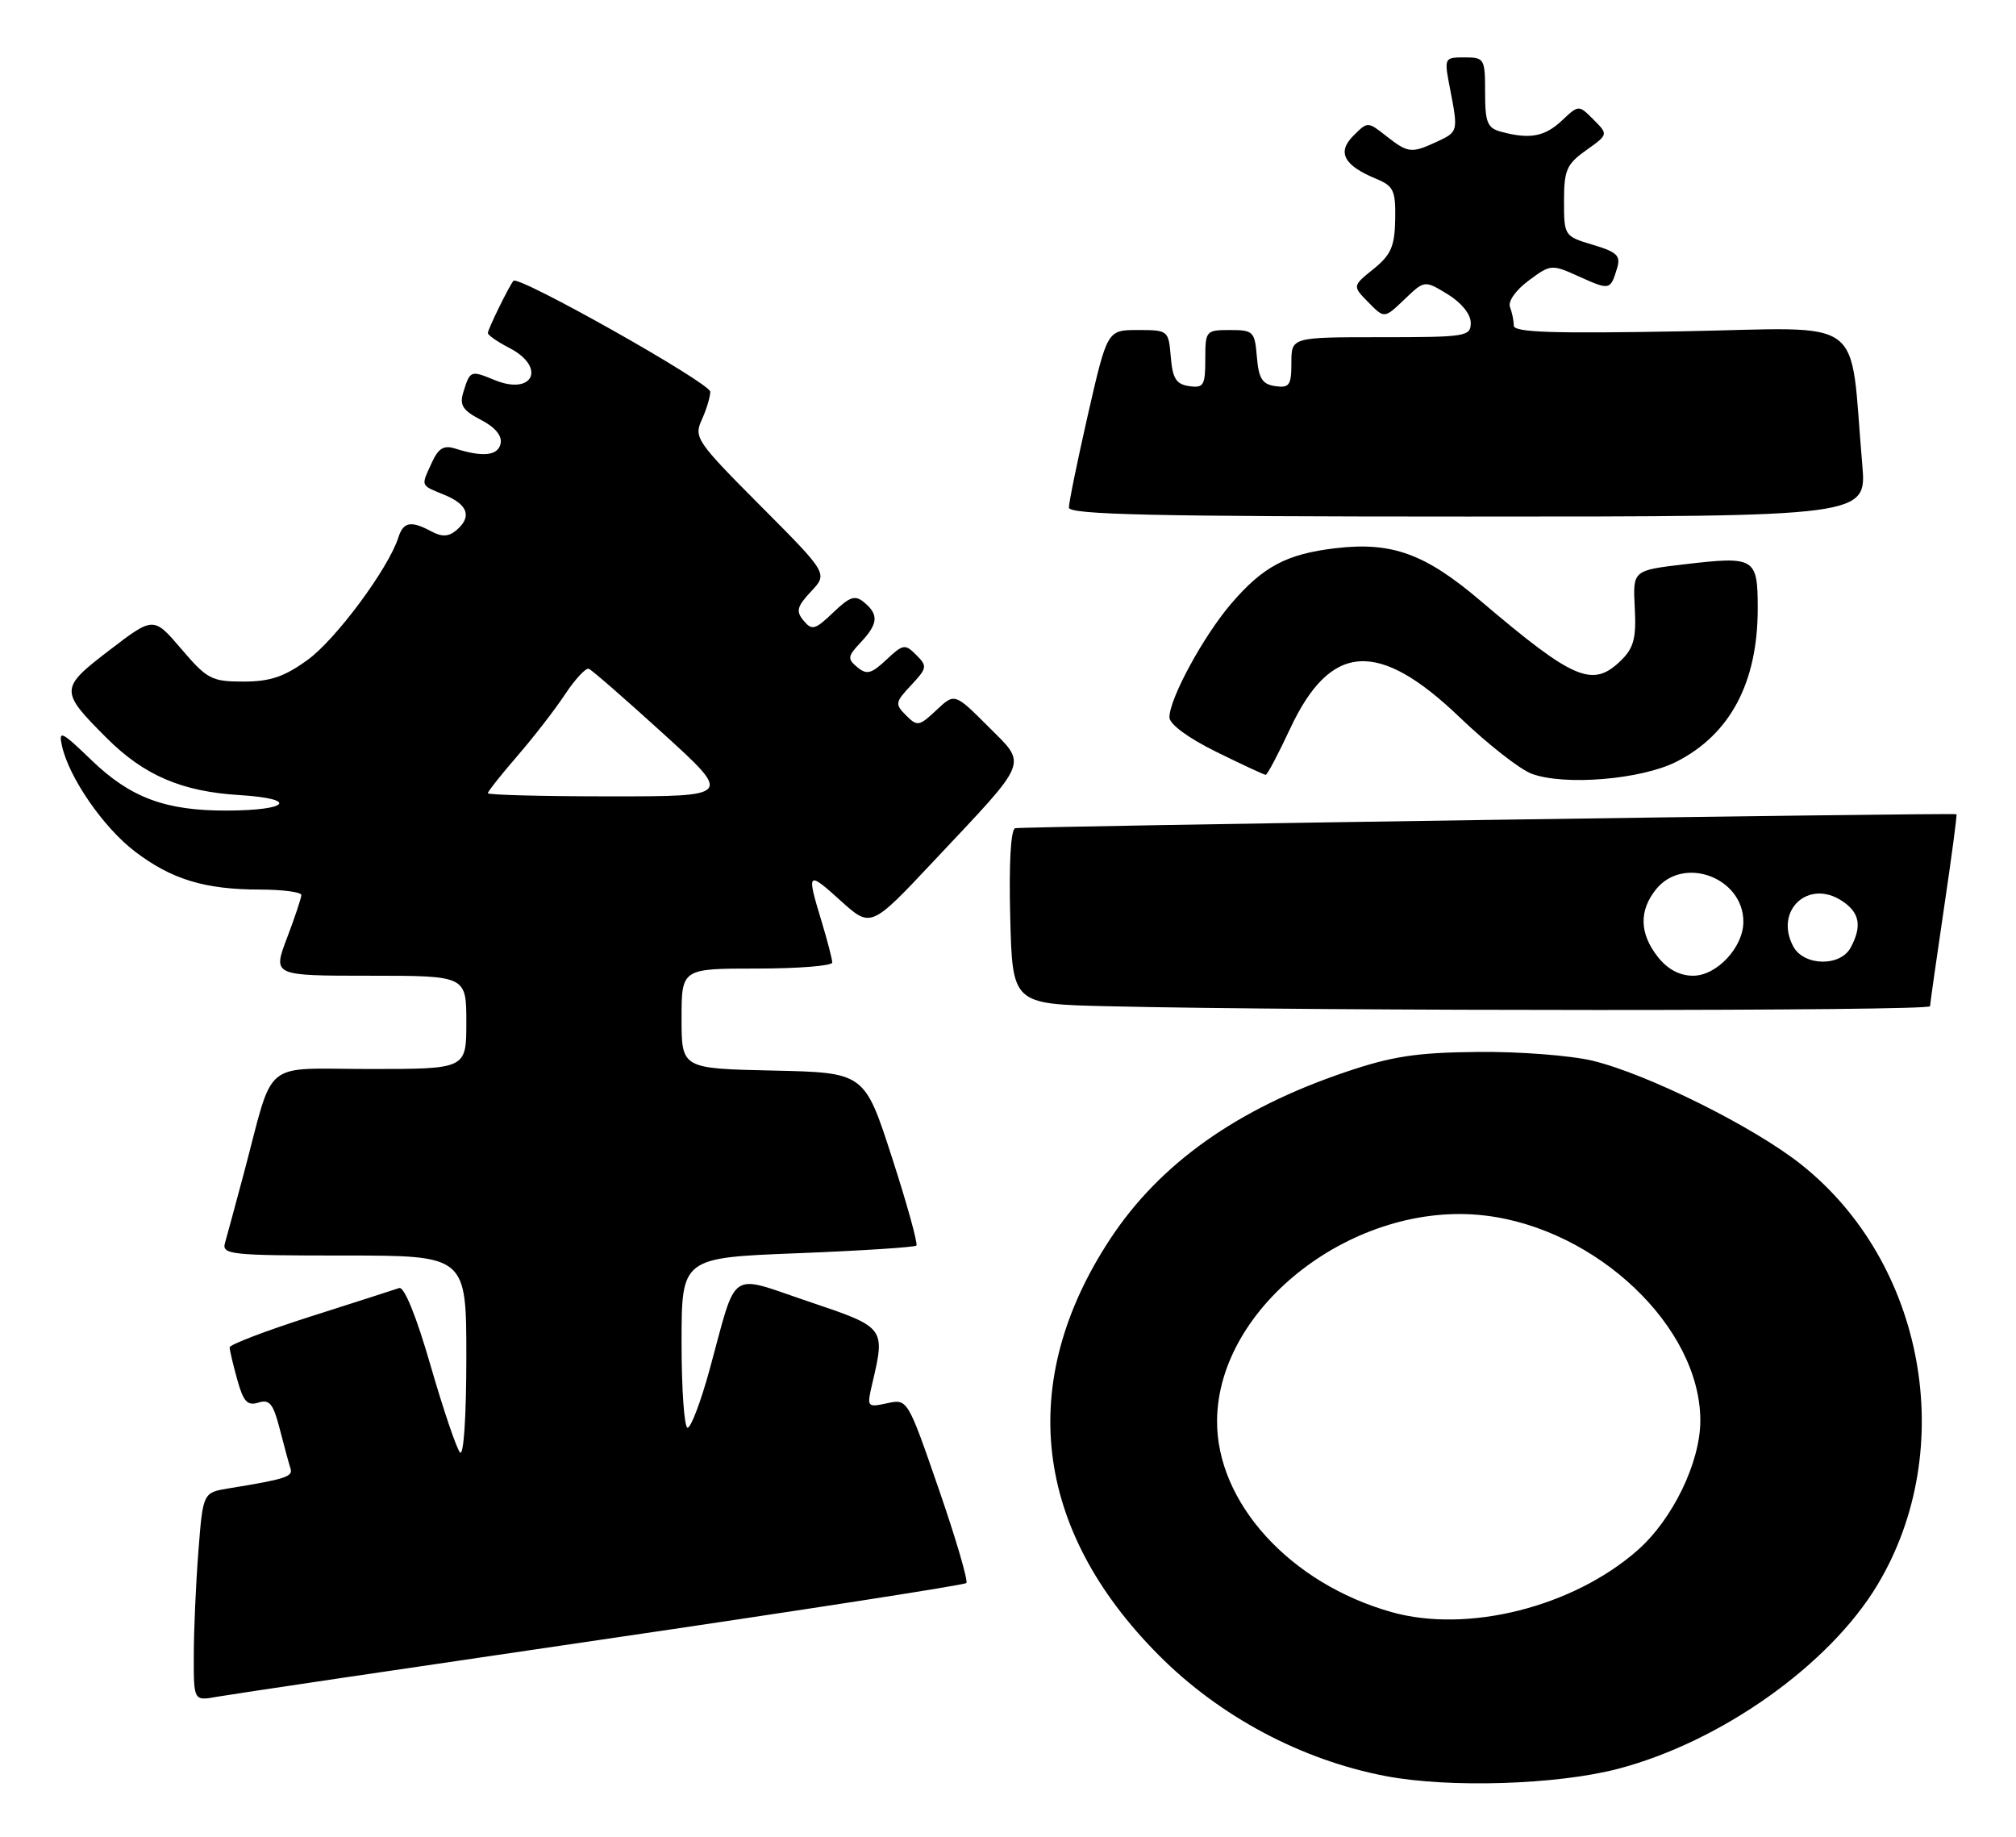 <?xml version="1.0" encoding="UTF-8" standalone="no"?>
<!DOCTYPE svg PUBLIC "-//W3C//DTD SVG 1.1//EN" "http://www.w3.org/Graphics/SVG/1.1/DTD/svg11.dtd" >
<svg xmlns="http://www.w3.org/2000/svg" xmlns:xlink="http://www.w3.org/1999/xlink" version="1.1" viewBox="0 0 281 256">
 <g >
 <path fill="currentColor"
d=" M 225.50 246.55 C 239.86 242.80 255.02 232.05 261.71 220.87 C 273.03 201.96 268.32 176.03 251.07 162.32 C 244.47 157.07 229.73 149.74 222.00 147.85 C 218.97 147.12 211.78 146.56 206.00 146.62 C 197.41 146.71 194.04 147.22 187.50 149.44 C 172.44 154.54 161.67 162.18 154.76 172.67 C 141.63 192.61 144.02 213.15 161.54 230.73 C 170.04 239.27 181.41 245.32 193.16 247.56 C 202.00 249.24 217.01 248.77 225.50 246.55 Z  M 83.83 228.54 C 111.52 224.48 134.40 220.93 134.69 220.65 C 134.97 220.36 133.24 214.47 130.85 207.55 C 126.50 194.97 126.50 194.97 123.65 195.59 C 120.85 196.19 120.81 196.14 121.58 192.85 C 123.42 185.01 123.42 185.02 112.70 181.41 C 101.38 177.60 102.82 176.60 98.91 190.90 C 97.69 195.35 96.31 199.00 95.84 199.00 C 95.38 199.00 95.00 193.67 95.00 187.16 C 95.00 175.31 95.00 175.31 111.15 174.68 C 120.03 174.33 127.49 173.85 127.73 173.61 C 127.96 173.37 126.44 167.85 124.33 161.34 C 120.50 149.50 120.50 149.50 107.75 149.22 C 95.00 148.94 95.00 148.94 95.00 141.97 C 95.00 135.00 95.00 135.00 105.50 135.00 C 111.28 135.00 116.00 134.62 116.00 134.16 C 116.00 133.70 115.33 131.11 114.51 128.41 C 112.40 121.46 112.52 121.33 117.19 125.56 C 121.39 129.35 121.39 129.35 130.24 119.92 C 143.64 105.67 143.21 106.74 137.70 101.22 C 133.06 96.59 133.06 96.59 130.51 98.99 C 128.13 101.23 127.85 101.28 126.29 99.71 C 124.72 98.15 124.77 97.88 127.00 95.50 C 129.23 93.12 129.28 92.85 127.71 91.29 C 126.15 89.72 125.88 89.77 123.55 91.95 C 121.46 93.92 120.81 94.09 119.50 93.00 C 118.09 91.83 118.14 91.48 119.97 89.54 C 122.40 86.95 122.51 85.67 120.46 83.97 C 119.18 82.90 118.47 83.14 116.12 85.39 C 113.61 87.79 113.17 87.91 112.01 86.51 C 110.91 85.19 111.08 84.55 113.05 82.44 C 115.40 79.94 115.40 79.94 106.02 70.52 C 97.07 61.53 96.69 60.98 97.82 58.50 C 98.47 57.07 99.00 55.32 99.00 54.60 C 99.00 53.40 72.27 38.34 71.57 39.14 C 70.98 39.81 68.00 45.90 68.00 46.42 C 68.00 46.71 69.35 47.65 71.00 48.50 C 76.19 51.18 74.31 55.20 68.91 52.96 C 65.59 51.59 65.52 51.62 64.57 54.70 C 64.03 56.47 64.50 57.20 67.01 58.51 C 69.00 59.53 70.00 60.73 69.78 61.81 C 69.43 63.52 67.33 63.76 63.44 62.52 C 61.86 62.02 61.11 62.47 60.19 64.48 C 58.65 67.86 58.54 67.57 62.00 69.00 C 65.27 70.35 65.81 72.08 63.56 73.95 C 62.52 74.81 61.58 74.85 60.13 74.07 C 57.28 72.54 56.22 72.74 55.53 74.90 C 54.17 79.20 46.82 89.12 42.90 91.96 C 39.62 94.34 37.66 95.00 33.93 95.00 C 29.50 95.00 28.87 94.67 25.28 90.46 C 21.40 85.92 21.40 85.92 15.25 90.63 C 8.30 95.95 8.29 96.29 14.86 102.86 C 20.07 108.07 25.33 110.33 33.37 110.82 C 41.66 111.33 40.34 112.96 31.62 112.98 C 23.08 113.01 18.19 111.19 12.79 105.99 C 8.57 101.92 8.13 101.70 8.64 103.97 C 9.63 108.41 14.41 115.33 18.80 118.68 C 23.90 122.57 28.55 123.99 36.25 123.99 C 39.41 124.00 42.00 124.34 42.00 124.75 C 42.00 125.16 41.10 127.86 40.00 130.75 C 38.01 136.00 38.01 136.00 51.50 136.00 C 65.00 136.00 65.00 136.00 65.00 142.50 C 65.00 149.00 65.00 149.00 51.58 149.00 C 36.26 149.00 38.31 147.31 34.00 163.50 C 32.82 167.90 31.64 172.29 31.36 173.25 C 30.90 174.87 32.15 175.00 47.93 175.00 C 65.00 175.00 65.00 175.00 65.00 189.20 C 65.00 197.43 64.63 203.00 64.12 202.45 C 63.64 201.93 61.79 196.47 60.01 190.32 C 58.04 183.48 56.34 179.30 55.64 179.53 C 55.01 179.75 49.44 181.54 43.25 183.51 C 37.06 185.49 32.00 187.42 32.01 187.80 C 32.01 188.19 32.49 190.21 33.07 192.30 C 33.92 195.37 34.48 195.98 36.01 195.50 C 37.57 195.00 38.09 195.65 39.00 199.20 C 39.60 201.56 40.28 204.03 40.49 204.68 C 40.87 205.82 39.79 206.17 31.90 207.45 C 28.29 208.04 28.29 208.04 27.65 216.27 C 27.30 220.80 27.01 227.33 27.01 230.80 C 27.00 237.09 27.00 237.09 30.25 236.50 C 32.04 236.18 56.15 232.60 83.83 228.54 Z  M 269.02 140.25 C 269.04 139.84 269.91 133.66 270.97 126.53 C 272.03 119.40 272.81 113.53 272.70 113.49 C 272.08 113.26 142.33 115.19 141.50 115.44 C 140.88 115.63 140.62 120.37 140.81 127.84 C 141.12 139.94 141.12 139.94 154.31 140.25 C 183.94 140.95 269.00 140.95 269.02 140.25 Z  M 233.69 106.16 C 241.18 102.34 245.00 95.12 245.00 84.82 C 245.00 77.73 244.63 77.50 234.82 78.65 C 227.59 79.50 227.59 79.50 227.86 84.68 C 228.09 88.82 227.73 90.27 226.07 91.93 C 222.04 95.96 219.51 94.91 206.35 83.73 C 198.63 77.17 194.01 75.49 186.16 76.41 C 179.32 77.22 176.06 78.95 171.60 84.15 C 167.73 88.67 163.00 97.38 163.00 99.98 C 163.00 100.94 165.58 102.84 169.52 104.79 C 173.10 106.55 176.21 108.00 176.42 108.00 C 176.64 108.00 178.17 105.11 179.82 101.57 C 185.46 89.52 192.11 89.09 203.50 100.02 C 207.35 103.71 211.85 107.24 213.50 107.85 C 218.07 109.55 228.81 108.65 233.69 106.16 Z  M 259.57 64.75 C 257.73 43.57 260.62 45.70 234.39 46.18 C 216.40 46.51 211.00 46.33 211.00 45.39 C 211.00 44.71 210.76 43.55 210.47 42.79 C 210.17 42.00 211.28 40.43 213.08 39.10 C 216.16 36.82 216.26 36.81 220.11 38.55 C 224.38 40.47 224.46 40.46 225.39 37.41 C 225.93 35.64 225.42 35.14 222.02 34.12 C 218.04 32.93 218.00 32.87 218.00 28.03 C 218.00 23.70 218.36 22.88 221.09 20.94 C 224.18 18.74 224.18 18.74 222.11 16.67 C 220.05 14.60 220.05 14.60 217.71 16.80 C 215.32 19.05 213.23 19.44 209.25 18.37 C 207.31 17.85 207.00 17.10 207.00 12.88 C 207.00 8.17 206.90 8.00 204.13 8.00 C 201.30 8.00 201.28 8.05 202.09 12.25 C 203.27 18.33 203.26 18.37 200.29 19.75 C 196.73 21.40 196.26 21.35 193.22 18.96 C 190.64 16.93 190.63 16.93 188.65 18.91 C 186.33 21.22 187.29 23.05 191.81 24.92 C 194.25 25.93 194.54 26.55 194.47 30.59 C 194.40 34.35 193.88 35.53 191.44 37.50 C 188.50 39.87 188.50 39.87 190.73 42.14 C 192.96 44.41 192.96 44.41 195.76 41.73 C 198.56 39.05 198.56 39.05 201.78 41.01 C 203.69 42.18 205.00 43.79 205.00 44.99 C 205.00 46.90 204.36 47.00 192.50 47.00 C 180.00 47.00 180.00 47.00 180.00 50.57 C 180.00 53.70 179.72 54.10 177.75 53.82 C 175.94 53.56 175.44 52.76 175.19 49.75 C 174.90 46.20 174.69 46.00 171.44 46.00 C 168.08 46.00 168.00 46.10 168.00 50.07 C 168.00 53.72 167.77 54.11 165.75 53.82 C 163.94 53.56 163.44 52.76 163.19 49.75 C 162.88 46.05 162.82 46.00 158.61 46.00 C 154.34 46.00 154.34 46.00 151.65 57.75 C 150.18 64.21 148.98 70.06 148.99 70.75 C 149.00 71.73 160.79 72.00 204.60 72.00 C 260.20 72.00 260.20 72.00 259.57 64.75 Z  M 193.93 224.69 C 179.81 220.70 169.56 209.44 169.64 198.00 C 169.76 181.96 188.90 167.30 206.95 169.42 C 222.57 171.26 237.00 184.98 237.00 198.00 C 237.00 203.83 233.14 211.79 228.23 216.10 C 219.22 224.01 204.54 227.69 193.93 224.69 Z  M 68.00 110.56 C 68.00 110.32 69.85 107.98 72.11 105.37 C 74.37 102.76 77.37 98.89 78.76 96.78 C 80.16 94.67 81.65 93.06 82.07 93.22 C 82.49 93.37 87.15 97.44 92.44 102.25 C 102.06 111.00 102.06 111.00 85.03 111.00 C 75.66 111.00 68.00 110.80 68.00 110.56 Z  M 231.07 133.37 C 228.51 130.11 228.43 126.92 230.84 123.94 C 234.67 119.21 243.00 122.32 243.00 128.48 C 243.00 132.02 239.30 136.00 236.00 136.00 C 234.11 136.00 232.45 135.11 231.07 133.37 Z  M 249.95 131.91 C 247.29 126.93 252.03 122.48 256.73 125.56 C 259.21 127.18 259.57 129.07 257.96 132.07 C 256.52 134.77 251.43 134.67 249.95 131.91 Z "/>
</g>
</svg>